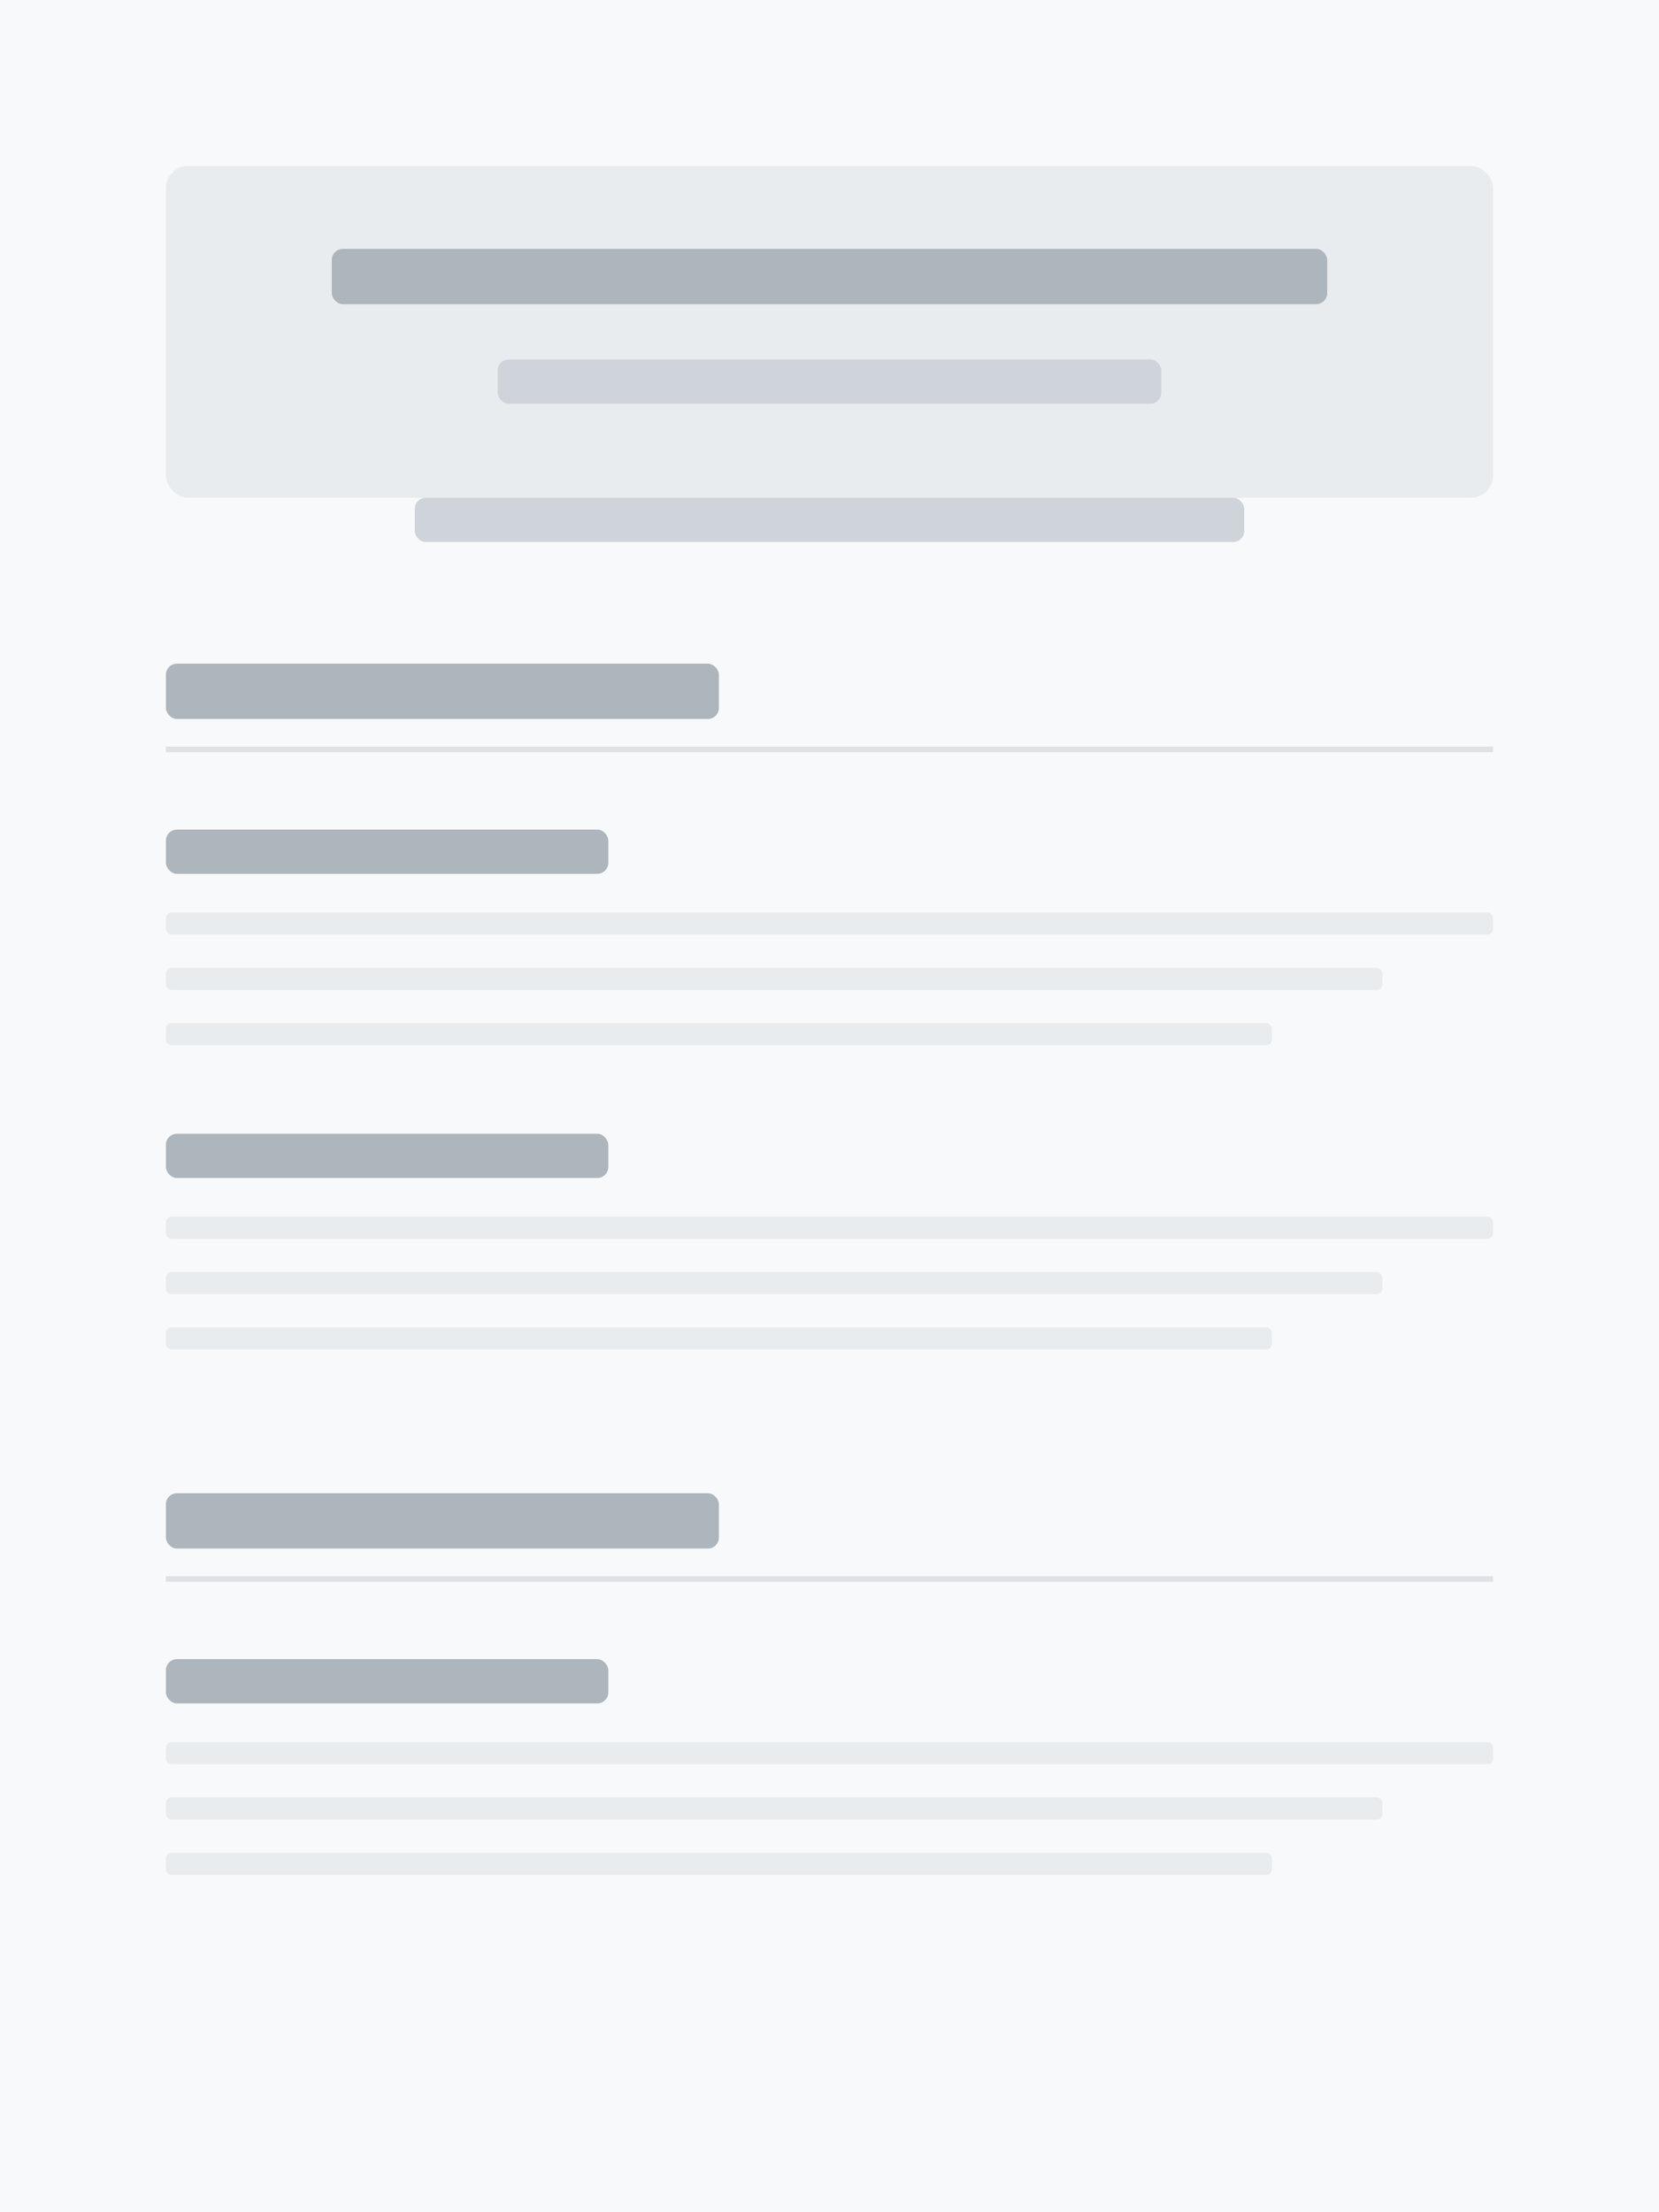<svg width="300" height="400" viewBox="0 0 300 400" fill="none" xmlns="http://www.w3.org/2000/svg">
  <!-- Background -->
  <rect width="300" height="400" fill="#f8f9fa" />
  
  <!-- Header area -->
  <rect x="30" y="30" width="240" height="60" rx="4" fill="#e9ecef" />
  <rect x="60" y="45" width="180" height="10" rx="2" fill="#adb5bd" />
  <rect x="90" y="65" width="120" height="8" rx="2" fill="#ced4da" />
  
  <!-- Contact info -->
  <rect x="75" y="90" width="150" height="8" rx="2" fill="#ced4da" />
  
  <!-- Section 1 -->
  <rect x="30" y="120" width="100" height="10" rx="2" fill="#adb5bd" />
  <rect x="30" y="135" width="240" height="1" fill="#dee2e6" />
  
  <!-- Content 1 -->
  <rect x="30" y="150" width="80" height="8" rx="2" fill="#adb5bd" />
  <rect x="30" y="165" width="240" height="4" rx="1" fill="#e9ecef" />
  <rect x="30" y="175" width="220" height="4" rx="1" fill="#e9ecef" />
  <rect x="30" y="185" width="200" height="4" rx="1" fill="#e9ecef" />
  
  <!-- Content 2 -->
  <rect x="30" y="205" width="80" height="8" rx="2" fill="#adb5bd" />
  <rect x="30" y="220" width="240" height="4" rx="1" fill="#e9ecef" />
  <rect x="30" y="230" width="220" height="4" rx="1" fill="#e9ecef" />
  <rect x="30" y="240" width="200" height="4" rx="1" fill="#e9ecef" />
  
  <!-- Section 2 -->
  <rect x="30" y="270" width="100" height="10" rx="2" fill="#adb5bd" />
  <rect x="30" y="285" width="240" height="1" fill="#dee2e6" />
  
  <!-- Content 3 -->
  <rect x="30" y="300" width="80" height="8" rx="2" fill="#adb5bd" />
  <rect x="30" y="315" width="240" height="4" rx="1" fill="#e9ecef" />
  <rect x="30" y="325" width="220" height="4" rx="1" fill="#e9ecef" />
  <rect x="30" y="335" width="200" height="4" rx="1" fill="#e9ecef" />
</svg> 